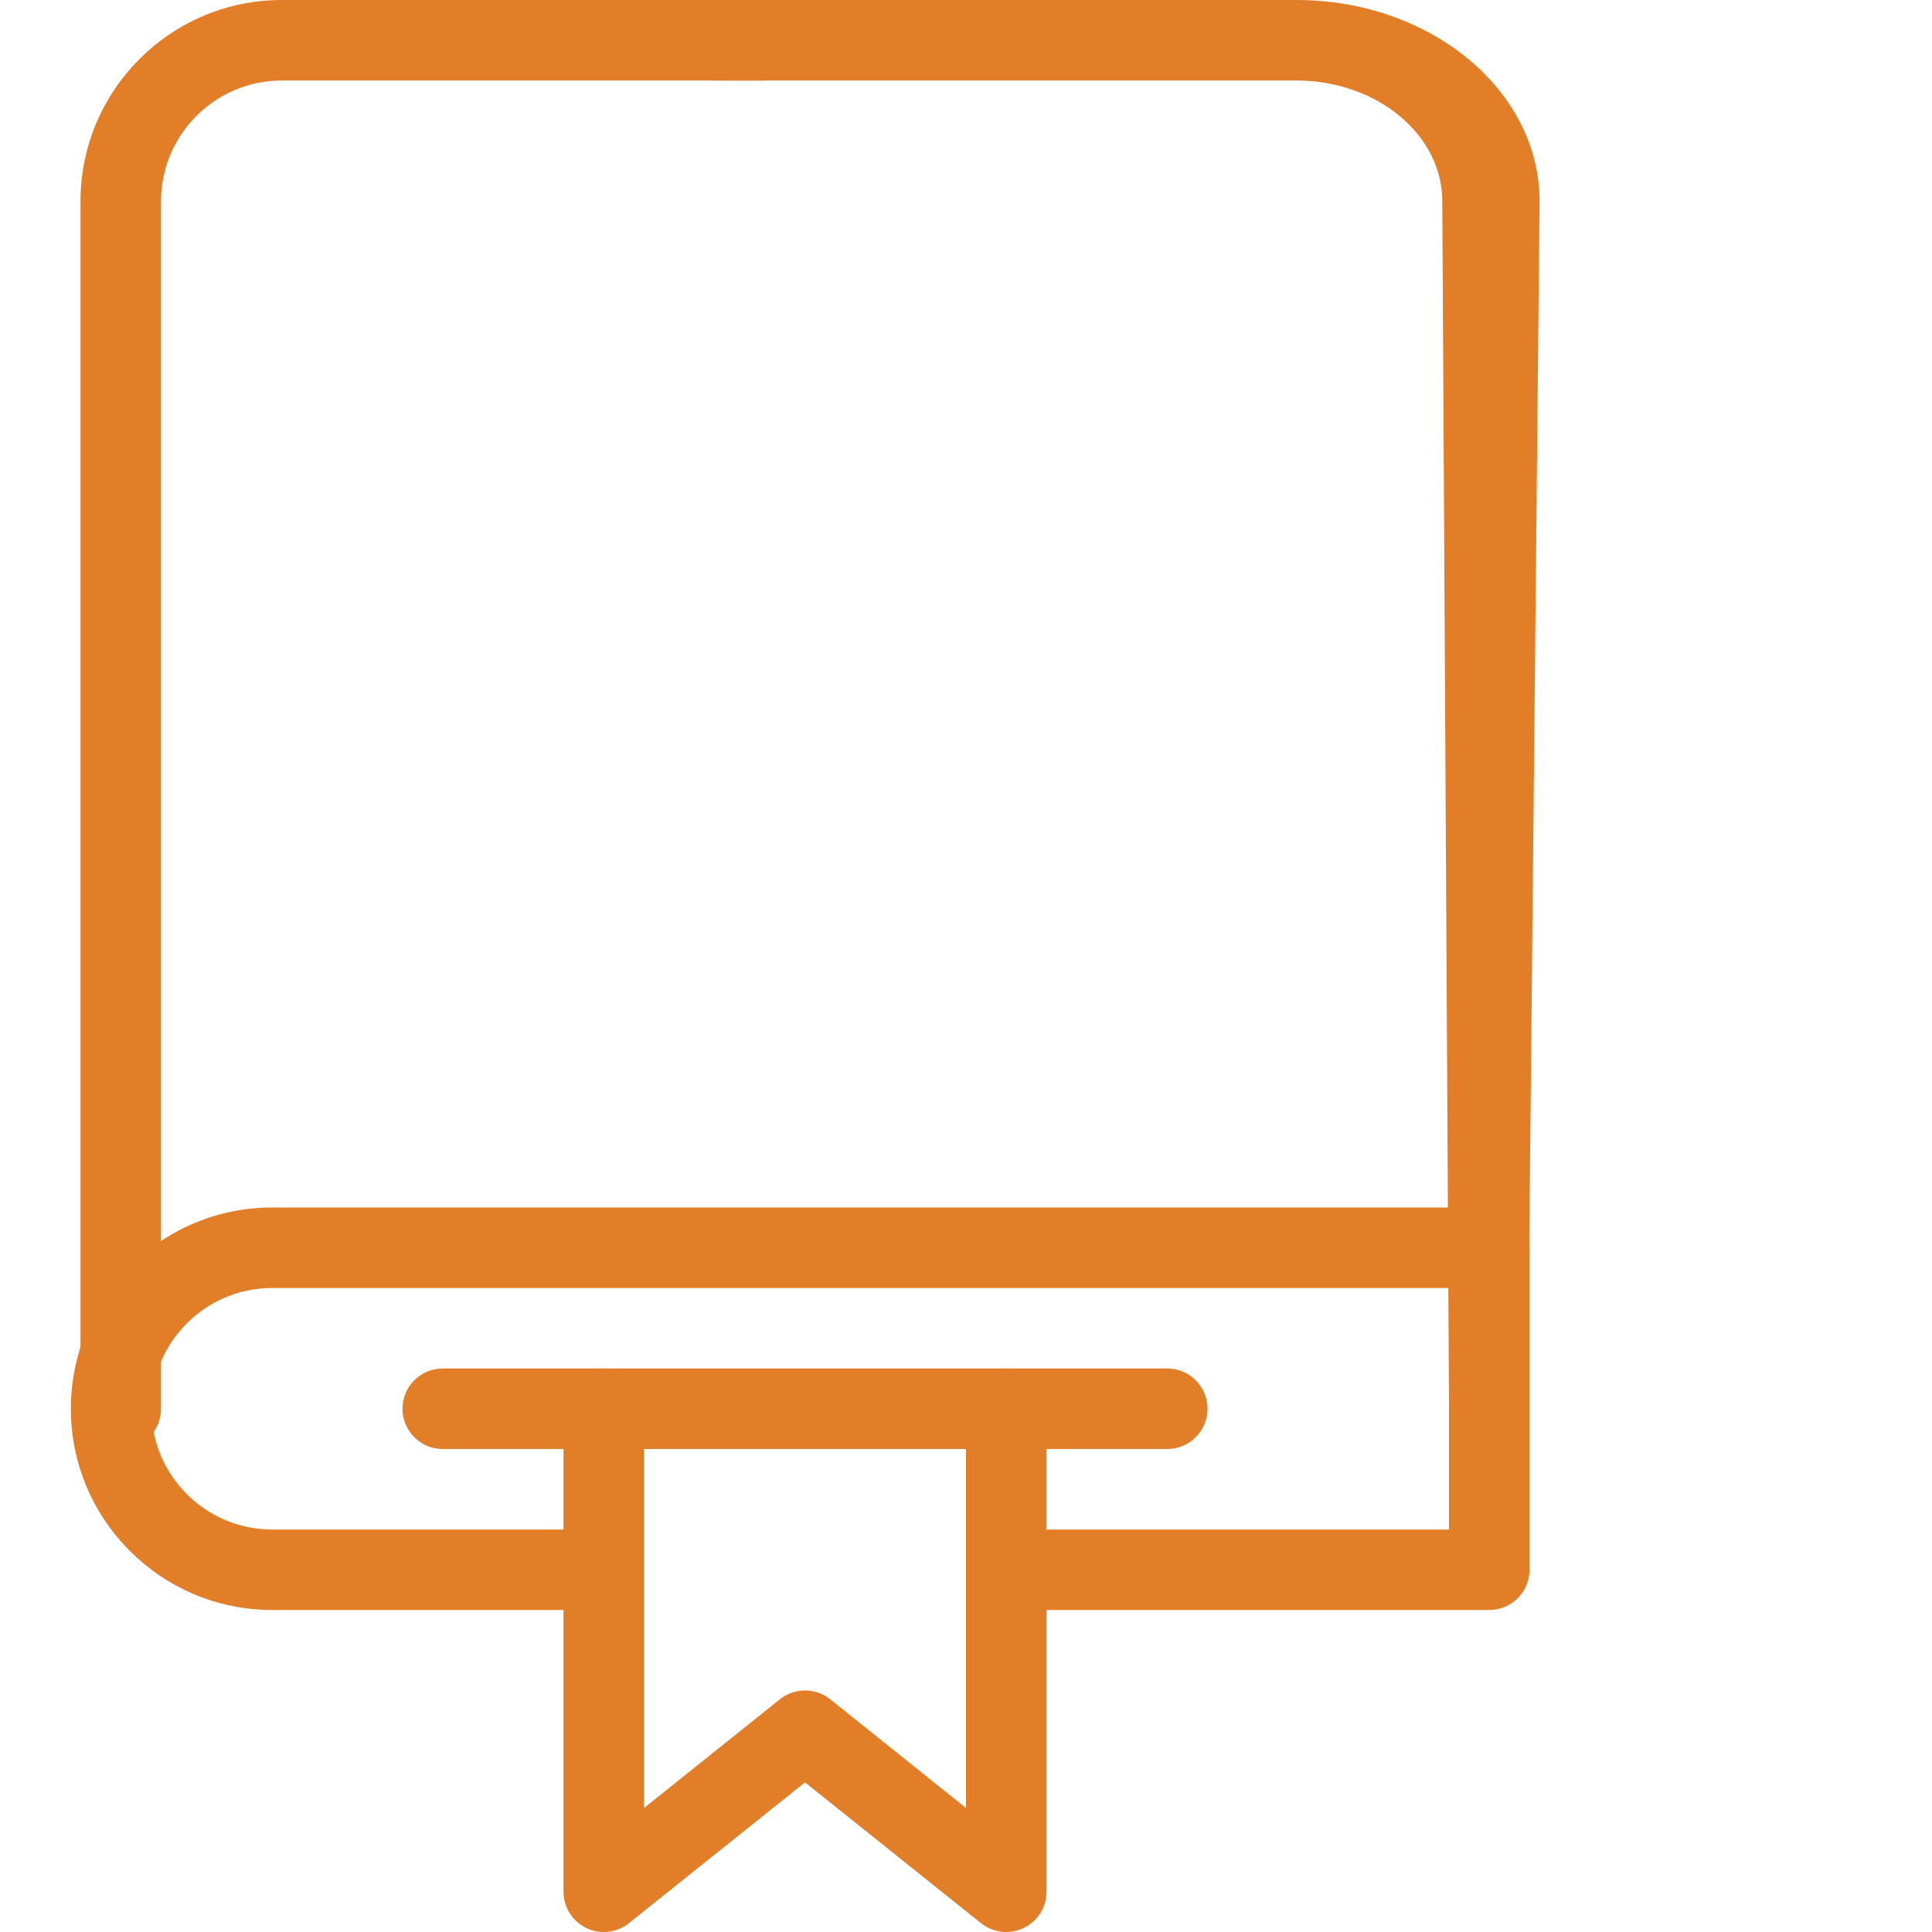 <svg width="64" height="64" viewBox="0 0 64 64" fill="none" xmlns="http://www.w3.org/2000/svg">
<g clip-path="url(#clip0_20_1254)">
<path d="M4 48C3.264 48 2.667 47.403 2.667 46.667V6.667C2.667 2.989 5.659 0 9.333 0H25.333C26.069 0 26.667 0.597 26.667 1.333C26.667 2.069 26.069 2.667 25.333 2.667H9.333C7.128 2.667 5.333 4.461 5.333 6.667V46.667C5.333 47.403 4.736 48 4 48Z" fill="#E27E28"/>
<path d="M49.389 48C50.278 48 50.605 47.403 50.605 46.667L51 6.667C51 2.989 47.385 0 42.944 0H23.611C22.722 0 22 0.597 22 1.333C22 2.069 22.722 2.667 23.611 2.667H42.944C45.609 2.667 47.778 4.461 47.778 6.667L48 46.667C48 47.403 48.5 48 49.389 48Z" fill="#E27E28"/>
<path d="M19.681 53.333H9.014C5.339 53.333 2.347 50.344 2.347 46.667C2.347 42.989 5.339 40 9.014 40H48.16V33.333C48.16 32.597 48.278 32 49.014 32C49.75 32 50.111 32.597 50.111 33.333L50.347 41.333C50.347 42.069 49.75 42.667 49.014 42.667H9.014C6.809 42.667 5.014 44.461 5.014 46.667C5.014 48.872 6.809 50.667 9.014 50.667H19.681C20.417 50.667 21.014 51.264 21.014 52C21.014 52.736 20.417 53.333 19.681 53.333Z" fill="#E27E28"/>
<path d="M49.333 53.333H33.333C32.597 53.333 32 52.736 32 52C32 51.264 32.597 50.667 33.333 50.667H48V41.333C48 40.597 48.597 40 49.333 40C50.069 40 50.667 40.597 50.667 41.333V52C50.667 52.736 50.069 53.333 49.333 53.333Z" fill="#E27E28"/>
<path d="M33.333 64C33.037 64 32.741 63.901 32.499 63.709L26.667 59.043L20.832 63.709C20.432 64.029 19.885 64.091 19.421 63.869C18.96 63.645 18.667 63.179 18.667 62.667V46.667C18.667 45.931 19.264 45.333 20 45.333C20.736 45.333 21.333 45.931 21.333 46.667V59.893L25.835 56.291C26.323 55.901 27.013 55.901 27.501 56.291L32 59.893V46.667C32 45.931 32.597 45.333 33.333 45.333C34.069 45.333 34.667 45.931 34.667 46.667V62.667C34.667 63.179 34.373 63.645 33.912 63.867C33.728 63.955 33.531 64 33.333 64Z" fill="#E27E28"/>
<path d="M38.667 48H14.667C13.931 48 13.333 47.403 13.333 46.667C13.333 45.931 13.931 45.333 14.667 45.333H38.667C39.403 45.333 40 45.931 40 46.667C40 47.403 39.403 48 38.667 48Z" fill="#E27E28"/>
</g>
<defs>
<clipPath id="clip0_20_1254">
<rect width="64" height="64" fill="white"/>
</clipPath>
</defs>
</svg>
